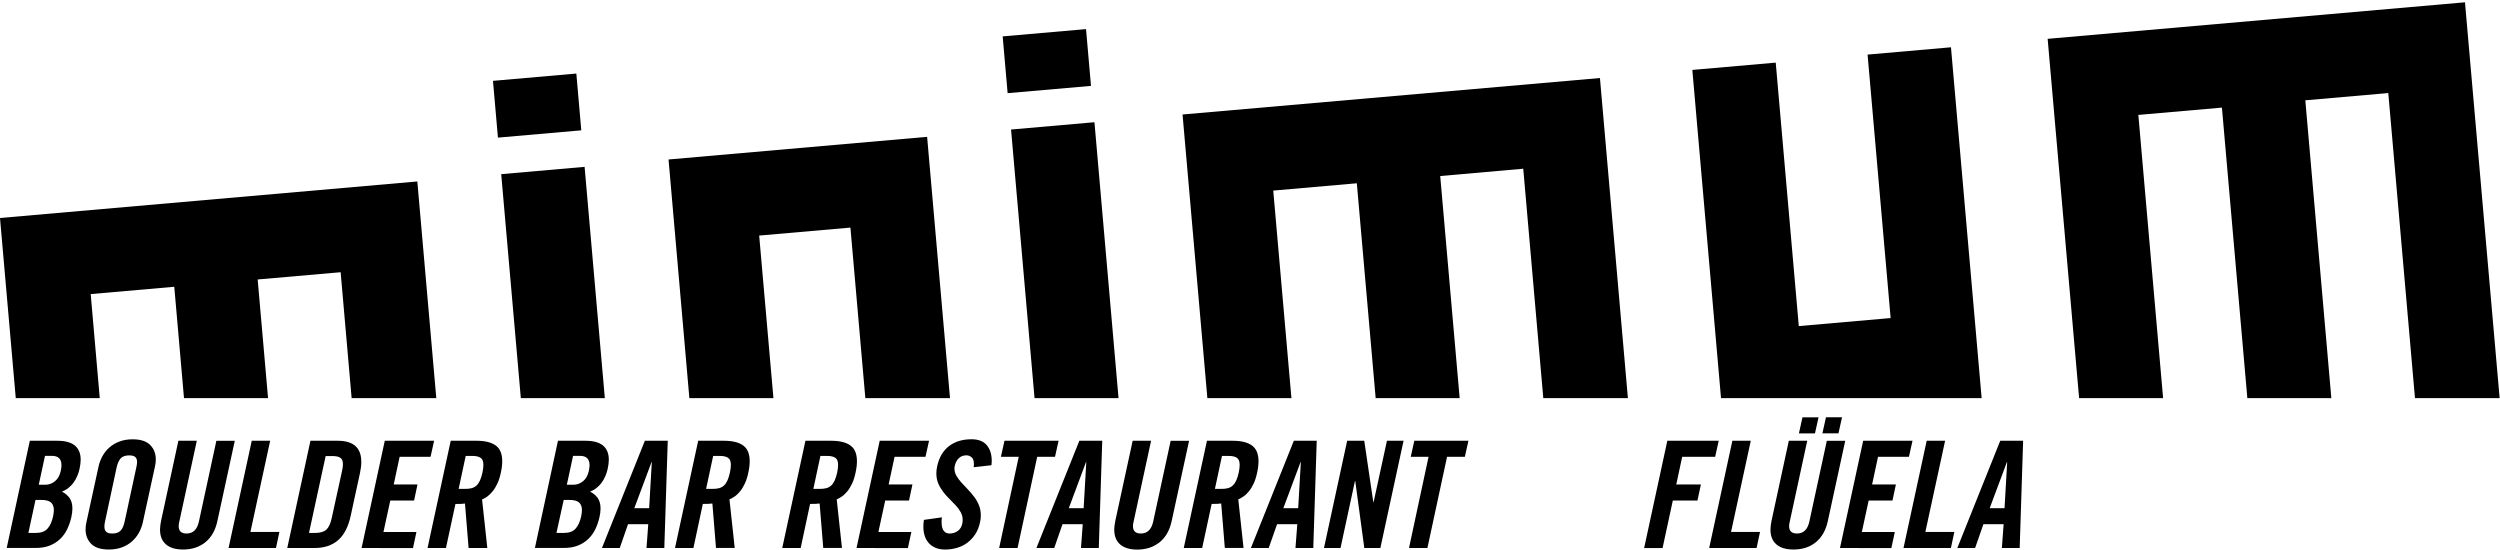<?xml version="1.0" encoding="utf-8"?>
<!-- Generator: Adobe Illustrator 26.3.1, SVG Export Plug-In . SVG Version: 6.00 Build 0)  -->
<svg version="1.1" id="Layer_1" xmlns="http://www.w3.org/2000/svg" xmlns:xlink="http://www.w3.org/1999/xlink" x="0px" y="0px"
	 viewBox="0 0 414 91" style="enable-background:new 0 0 414 91;" xml:space="preserve">
<g>
	<polygon points="96.81,27.63 83,28.84 86.25,65.93 100.16,65.93 	"/>
	<polygon points="323.08,7.83 309.27,9.04 313.09,52.67 297.88,54 294.06,10.37 280.25,11.58 285,65.93 328.16,65.93 	"/>
	<polygon points="181.24,20.24 167.43,21.45 171.32,65.93 185.23,65.93 	"/>
	<polygon points="15.02,48.7 28.86,47.49 30.47,65.93 44.39,65.93 42.67,46.28 56.41,45.08 58.23,65.93 72.25,65.93 69.11,30.05 
		0,36.1 2.61,65.93 16.52,65.93 	"/>
	<polygon points="125.72,39.01 140.83,37.69 143.3,65.93 157.32,65.93 153.53,22.66 110.71,26.41 114.16,65.93 128.08,65.93 	"/>
	<rect x="82.04" y="12.75" transform="matrix(0.996 -0.087 0.087 0.996 -1.185 7.825)" width="13.86" height="9.44"/>
	<polygon points="354.11,19.03 367.95,17.82 372.16,65.93 386.07,65.93 381.76,16.61 395.5,15.41 399.92,65.93 413.94,65.93 
		408.2,0.38 339.09,6.43 344.3,65.93 358.21,65.93 	"/>
	<polygon points="210.85,31.56 224.69,30.35 227.81,65.93 241.72,65.93 238.5,29.15 252.25,27.94 255.57,65.93 269.58,65.93 
		264.95,12.92 195.83,18.96 199.94,65.93 213.86,65.93 	"/>
	<rect x="166.46" y="5.37" transform="matrix(0.996 -0.087 0.087 0.996 -0.219 15.159)" width="13.86" height="9.44"/>
</g>
<g>
	<path d="M4.94,72.99h3.05h1.48c1.33,0,2.31,0.27,2.94,0.8c0.63,0.53,0.95,1.32,0.95,2.35c0,0.43-0.07,0.94-0.2,1.55
		c-0.08,0.38-0.21,0.76-0.37,1.14c-0.16,0.39-0.37,0.74-0.6,1.07s-0.52,0.62-0.85,0.89s-0.69,0.47-1.08,0.62
		c0.54,0.28,0.96,0.64,1.27,1.07c0.3,0.44,0.46,1.01,0.46,1.73c0,0.46-0.06,0.93-0.17,1.4c-0.16,0.74-0.4,1.42-0.7,2.04
		c-0.3,0.62-0.7,1.17-1.18,1.62s-1.05,0.82-1.71,1.08c-0.66,0.26-1.42,0.39-2.29,0.39H4.16H1.11L4.94,72.99z M4.7,88.25h1.28
		c0.82,0,1.44-0.23,1.87-0.69c0.43-0.46,0.74-1.14,0.94-2.04c0.03-0.2,0.06-0.38,0.09-0.55c0.02-0.17,0.04-0.33,0.04-0.48
		c0-0.57-0.16-1-0.48-1.28c-0.32-0.28-0.84-0.42-1.56-0.42H5.88L4.7,88.25z M6.42,80.27h1.11c0.57,0,1.1-0.19,1.57-0.58
		c0.48-0.38,0.79-0.95,0.96-1.69c0.08-0.38,0.12-0.7,0.12-0.96c0-1.03-0.52-1.55-1.57-1.55H7.45L6.42,80.27z"/>
	<path d="M16.31,77.3c0.13-0.62,0.35-1.21,0.66-1.77s0.7-1.04,1.17-1.45s1.02-0.73,1.66-0.97c0.64-0.24,1.36-0.36,2.16-0.36
		c1.33,0,2.3,0.32,2.92,0.95c0.62,0.63,0.92,1.43,0.92,2.4c0,0.39-0.05,0.79-0.15,1.21l-1.99,9.15c-0.13,0.62-0.35,1.21-0.66,1.77
		c-0.31,0.56-0.7,1.04-1.17,1.45c-0.47,0.41-1.02,0.73-1.66,0.97C19.53,90.88,18.81,91,18.01,91c-1.33,0-2.3-0.32-2.92-0.95
		c-0.62-0.63-0.92-1.43-0.92-2.4c0-0.38,0.05-0.78,0.15-1.21L16.31,77.3z M17.39,86.38c-0.07,0.28-0.1,0.56-0.1,0.84
		c0,0.38,0.1,0.66,0.3,0.85s0.53,0.28,1.01,0.28c0.62,0,1.08-0.16,1.38-0.48c0.29-0.32,0.52-0.82,0.66-1.49l1.94-9
		c0.08-0.36,0.12-0.65,0.12-0.86c0-0.38-0.1-0.66-0.3-0.84c-0.2-0.18-0.53-0.27-1.01-0.27c-0.62,0-1.09,0.16-1.39,0.48
		c-0.3,0.32-0.53,0.82-0.68,1.49L17.39,86.38z"/>
	<path d="M29.54,72.99h3.05l-2.9,13.41c-0.07,0.25-0.1,0.49-0.1,0.74c0,0.8,0.43,1.21,1.3,1.21c1.07,0,1.75-0.65,2.04-1.94
		l2.9-13.41h3.05l-2.88,13.28c-0.33,1.54-1,2.71-2,3.52C33,90.6,31.77,91,30.31,91c-1.23,0-2.17-0.28-2.83-0.85
		c-0.66-0.57-0.98-1.39-0.98-2.47c0-0.21,0.02-0.44,0.05-0.68c0.03-0.24,0.07-0.48,0.12-0.73L29.54,72.99z"/>
	<path d="M40.88,90.75h-3.03l3.84-17.76h3.05l-3.27,15.1h4.8l-0.57,2.66H40.88z"/>
	<path d="M51.41,72.99h3.05h1.48c2.59,0,3.89,1.16,3.89,3.49c0,0.56-0.07,1.18-0.22,1.87l-1.53,7.04c-0.39,1.84-1.09,3.19-2.09,4.06
		c-1,0.87-2.3,1.3-3.89,1.3h-1.48h-3.05L51.41,72.99z M51.17,88.25h1.06c0.8,0,1.41-0.18,1.81-0.54c0.4-0.36,0.7-1.01,0.9-1.94
		l1.7-7.77c0.1-0.41,0.15-0.78,0.15-1.11c0-0.53-0.14-0.89-0.43-1.08c-0.29-0.2-0.74-0.29-1.37-0.29h-1.06L51.17,88.25z"/>
	<path d="M62.93,90.75h-3.05l3.84-17.76h3.05h5.12l-0.59,2.66h-5.12l-0.98,4.58h3.94l-0.57,2.66h-3.94l-1.13,5.21h5.46l-0.57,2.66
		H62.93z"/>
	<path d="M73.85,90.75H70.8l3.84-17.76h2.95h1.31c1.42,0,2.48,0.26,3.2,0.79c0.72,0.52,1.07,1.39,1.07,2.61
		c0,0.54-0.07,1.16-0.22,1.84c-0.15,0.72-0.34,1.34-0.58,1.84c-0.24,0.51-0.5,0.94-0.79,1.29S81,82,80.7,82.22s-0.6,0.38-0.87,0.49
		l0.87,8.04h-3.1l-0.6-7.36c-0.2,0.03-0.44,0.05-0.73,0.06c-0.29,0.01-0.57,0.01-0.85,0.01L73.85,90.75z M75.95,80.96h1.09
		c0.41,0,0.77-0.04,1.07-0.12c0.3-0.08,0.57-0.23,0.8-0.44c0.23-0.21,0.42-0.5,0.58-0.85c0.16-0.35,0.29-0.79,0.41-1.32
		c0.1-0.49,0.15-0.91,0.15-1.25c0-0.56-0.15-0.94-0.45-1.16c-0.3-0.21-0.76-0.32-1.39-0.32h-1.09L75.95,80.96z"/>
	<path d="M92.4,72.99h3.05h1.48c1.33,0,2.31,0.27,2.94,0.8c0.63,0.53,0.95,1.32,0.95,2.35c0,0.43-0.07,0.94-0.2,1.55
		c-0.08,0.38-0.21,0.76-0.37,1.14c-0.16,0.39-0.37,0.74-0.6,1.07s-0.52,0.62-0.85,0.89s-0.69,0.47-1.08,0.62
		c0.54,0.28,0.96,0.64,1.27,1.07c0.3,0.44,0.46,1.01,0.46,1.73c0,0.46-0.06,0.93-0.17,1.4c-0.16,0.74-0.4,1.42-0.7,2.04
		c-0.3,0.62-0.7,1.17-1.18,1.62s-1.05,0.82-1.71,1.08c-0.66,0.26-1.42,0.39-2.29,0.39h-1.77h-3.05L92.4,72.99z M92.15,88.25h1.28
		c0.82,0,1.44-0.23,1.87-0.69c0.43-0.46,0.74-1.14,0.94-2.04c0.03-0.2,0.06-0.38,0.09-0.55c0.02-0.17,0.04-0.33,0.04-0.48
		c0-0.57-0.16-1-0.48-1.28c-0.32-0.28-0.84-0.42-1.56-0.42h-0.98L92.15,88.25z M93.87,80.27h1.11c0.57,0,1.1-0.19,1.57-0.58
		c0.48-0.38,0.79-0.95,0.96-1.69c0.08-0.38,0.12-0.7,0.12-0.96c0-1.03-0.52-1.55-1.57-1.55H94.9L93.87,80.27z"/>
	<path d="M102.63,90.75h-2.95l7.11-17.76h3.79l-0.57,17.76h-2.95l0.29-3.94h-3.35L102.63,90.75z M105.04,84.16h2.46l0.44-7.63h-0.05
		L105.04,84.16z"/>
	<path d="M114.83,90.75h-3.05l3.84-17.76h2.95h1.31c1.42,0,2.48,0.26,3.2,0.79c0.72,0.52,1.07,1.39,1.07,2.61
		c0,0.54-0.07,1.16-0.22,1.84c-0.15,0.72-0.34,1.34-0.58,1.84c-0.24,0.51-0.5,0.94-0.79,1.29s-0.58,0.64-0.89,0.85
		s-0.6,0.38-0.87,0.49l0.87,8.04h-3.1l-0.6-7.36c-0.2,0.03-0.44,0.05-0.73,0.06c-0.29,0.01-0.57,0.01-0.85,0.01L114.83,90.75z
		 M116.93,80.96h1.09c0.41,0,0.77-0.04,1.07-0.12c0.3-0.08,0.57-0.23,0.8-0.44c0.23-0.21,0.42-0.5,0.58-0.85
		c0.16-0.35,0.29-0.79,0.41-1.32c0.1-0.49,0.15-0.91,0.15-1.25c0-0.56-0.15-0.94-0.45-1.16c-0.3-0.21-0.76-0.32-1.39-0.32h-1.09
		L116.93,80.96z"/>
	<path d="M132.59,90.75h-3.05l3.84-17.76h2.95h1.31c1.42,0,2.48,0.26,3.2,0.79c0.72,0.52,1.07,1.39,1.07,2.61
		c0,0.54-0.07,1.16-0.22,1.84c-0.15,0.72-0.34,1.34-0.58,1.84c-0.24,0.51-0.5,0.94-0.79,1.29s-0.58,0.64-0.89,0.85
		s-0.6,0.38-0.87,0.49l0.87,8.04h-3.1l-0.6-7.36c-0.2,0.03-0.44,0.05-0.73,0.06c-0.29,0.01-0.57,0.01-0.85,0.01L132.59,90.75z
		 M134.69,80.96h1.09c0.41,0,0.77-0.04,1.07-0.12c0.3-0.08,0.57-0.23,0.8-0.44c0.23-0.21,0.42-0.5,0.58-0.85
		c0.16-0.35,0.29-0.79,0.41-1.32c0.1-0.49,0.15-0.91,0.15-1.25c0-0.56-0.15-0.94-0.45-1.16c-0.3-0.21-0.76-0.32-1.39-0.32h-1.09
		L134.69,80.96z"/>
	<path d="M144.89,90.75h-3.05l3.84-17.76h3.05h5.12l-0.59,2.66h-5.12l-0.98,4.58h3.94l-0.57,2.66h-3.94l-1.13,5.21h5.46l-0.57,2.66
		H144.89z"/>
	<path d="M161.23,77.37c0.02-0.1,0.03-0.19,0.04-0.27c0.01-0.08,0.01-0.16,0.01-0.25c0-0.56-0.13-0.94-0.4-1.14
		c-0.26-0.21-0.55-0.31-0.84-0.31c-0.5,0-0.91,0.15-1.24,0.46c-0.33,0.3-0.56,0.73-0.69,1.29c-0.02,0.08-0.03,0.16-0.04,0.23
		c-0.01,0.07-0.01,0.15-0.01,0.23c0,0.41,0.11,0.8,0.32,1.17c0.21,0.37,0.48,0.74,0.81,1.11c0.33,0.37,0.68,0.74,1.05,1.12
		c0.37,0.38,0.72,0.78,1.05,1.22c0.33,0.43,0.6,0.9,0.81,1.4c0.21,0.5,0.32,1.06,0.32,1.69c0,0.18-0.01,0.37-0.02,0.55
		c-0.02,0.19-0.05,0.38-0.1,0.58c-0.15,0.74-0.4,1.39-0.76,1.96c-0.36,0.57-0.8,1.04-1.3,1.43c-0.51,0.39-1.08,0.68-1.72,0.87
		c-0.64,0.2-1.31,0.29-2.02,0.29c-0.61,0-1.14-0.1-1.59-0.29c-0.45-0.2-0.82-0.46-1.12-0.8c-0.29-0.34-0.52-0.73-0.66-1.19
		c-0.15-0.46-0.22-0.96-0.22-1.5c0-0.18,0.01-0.37,0.02-0.55c0.02-0.19,0.04-0.38,0.07-0.58l2.98-0.42
		c-0.03,0.15-0.05,0.29-0.05,0.42s0,0.26,0,0.39c0,0.62,0.11,1.09,0.34,1.4c0.23,0.31,0.55,0.47,0.96,0.47
		c0.52,0,0.98-0.14,1.37-0.42c0.39-0.28,0.64-0.68,0.75-1.21c0.05-0.21,0.07-0.42,0.07-0.62c0-0.46-0.11-0.88-0.32-1.27
		c-0.21-0.39-0.48-0.76-0.81-1.12c-0.33-0.36-0.68-0.72-1.05-1.08c-0.37-0.36-0.72-0.75-1.05-1.18c-0.33-0.43-0.6-0.89-0.81-1.38
		c-0.21-0.49-0.32-1.06-0.32-1.7c0-0.36,0.05-0.76,0.15-1.21c0.31-1.43,0.96-2.52,1.94-3.28c0.98-0.76,2.23-1.14,3.74-1.14
		c1.13,0,1.97,0.33,2.52,0.98c0.55,0.66,0.82,1.52,0.82,2.58c0,0.13,0,0.25-0.01,0.37c-0.01,0.12-0.02,0.24-0.04,0.37L161.23,77.37z
		"/>
	<path d="M168.7,75.65h-2.95l0.59-2.66h2.93h3.03h3l-0.59,2.66h-2.95l-3.25,15.1h-3.05L168.7,75.65z"/>
	<path d="M174.58,90.75h-2.95l7.11-17.76h3.79l-0.57,17.76h-2.95l0.29-3.94h-3.35L174.58,90.75z M176.99,84.16h2.46l0.44-7.63h-0.05
		L176.99,84.16z"/>
	<path d="M187.57,72.99h3.05l-2.9,13.41c-0.07,0.25-0.1,0.49-0.1,0.74c0,0.8,0.43,1.21,1.3,1.21c1.07,0,1.75-0.65,2.04-1.94
		l2.9-13.41h3.05l-2.88,13.28c-0.33,1.54-1,2.71-2,3.52c-1.01,0.8-2.24,1.21-3.7,1.21c-1.23,0-2.17-0.28-2.83-0.85
		c-0.66-0.57-0.98-1.39-0.98-2.47c0-0.21,0.02-0.44,0.05-0.68c0.03-0.24,0.07-0.48,0.12-0.73L187.57,72.99z"/>
	<path d="M199.08,90.75h-3.05l3.84-17.76h2.95h1.31c1.42,0,2.48,0.26,3.2,0.79c0.72,0.52,1.08,1.39,1.08,2.61
		c0,0.54-0.07,1.16-0.22,1.84c-0.15,0.72-0.34,1.34-0.58,1.84c-0.24,0.51-0.5,0.94-0.79,1.29s-0.58,0.64-0.89,0.85
		s-0.6,0.38-0.87,0.49l0.87,8.04h-3.1l-0.6-7.36c-0.2,0.03-0.44,0.05-0.73,0.06c-0.29,0.01-0.57,0.01-0.85,0.01L199.08,90.75z
		 M201.19,80.96h1.09c0.41,0,0.77-0.04,1.07-0.12s0.57-0.23,0.8-0.44s0.42-0.5,0.58-0.85s0.29-0.79,0.41-1.32
		c0.1-0.49,0.15-0.91,0.15-1.25c0-0.56-0.15-0.94-0.45-1.16c-0.3-0.21-0.76-0.32-1.39-0.32h-1.09L201.19,80.96z"/>
	<path d="M210.1,90.75h-2.95l7.11-17.76h3.79l-0.57,17.76h-2.95l0.3-3.94h-3.35L210.1,90.75z M212.52,84.16h2.46l0.44-7.63h-0.05
		L212.52,84.16z"/>
	<path d="M219.25,90.75l3.84-17.76h2.83l1.5,10.16h0.05l2.21-10.16h2.75l-3.84,17.76h-2.66l-1.5-11.09h-0.05l-2.39,11.09H219.25z"/>
	<path d="M236.57,75.65h-2.95l0.59-2.66h2.93h3.03h3l-0.59,2.66h-2.95l-3.25,15.1h-3.05L236.57,75.65z"/>
</g>
<g>
	<path d="M272.27,90.75l3.84-17.76h3.05h5.46l-0.59,2.66h-5.46l-0.98,4.58h4.08l-0.57,2.66h-4.08l-1.7,7.87H272.27z"/>
	<path d="M286.07,90.75h-3.03l3.84-17.76h3.05l-3.27,15.1h4.8l-0.57,2.66H286.07z"/>
	<path d="M296.23,72.99h3.05l-2.9,13.41c-0.07,0.25-0.1,0.49-0.1,0.74c0,0.8,0.43,1.21,1.3,1.21c1.07,0,1.75-0.65,2.04-1.94
		l2.9-13.41h3.05l-2.88,13.28c-0.33,1.54-1,2.71-2,3.52S298.46,91,297,91c-1.23,0-2.17-0.28-2.83-0.85
		c-0.66-0.57-0.98-1.39-0.98-2.47c0-0.21,0.02-0.44,0.05-0.68c0.03-0.24,0.07-0.48,0.12-0.73L296.23,72.99z M301.15,69.11
		l-0.59,2.66h-2.66l0.59-2.66H301.15z M301.79,71.76l0.59-2.66h2.66l-0.59,2.66H301.79z"/>
	<path d="M307.75,90.75h-3.05l3.84-17.76h3.05h5.12l-0.59,2.66h-5.12l-0.98,4.58h3.94l-0.57,2.66h-3.94l-1.13,5.21h5.46l-0.57,2.66
		H307.75z"/>
	<path d="M318.25,90.75h-3.03l3.84-17.76h3.05l-3.27,15.1h4.8l-0.57,2.66H318.25z"/>
	<path d="M327.08,90.75h-2.95l7.11-17.76h3.79l-0.57,17.76h-2.95l0.29-3.94h-3.35L327.08,90.75z M329.49,84.16h2.46l0.44-7.63h-0.05
		L329.49,84.16z"/>
</g>
</svg>
